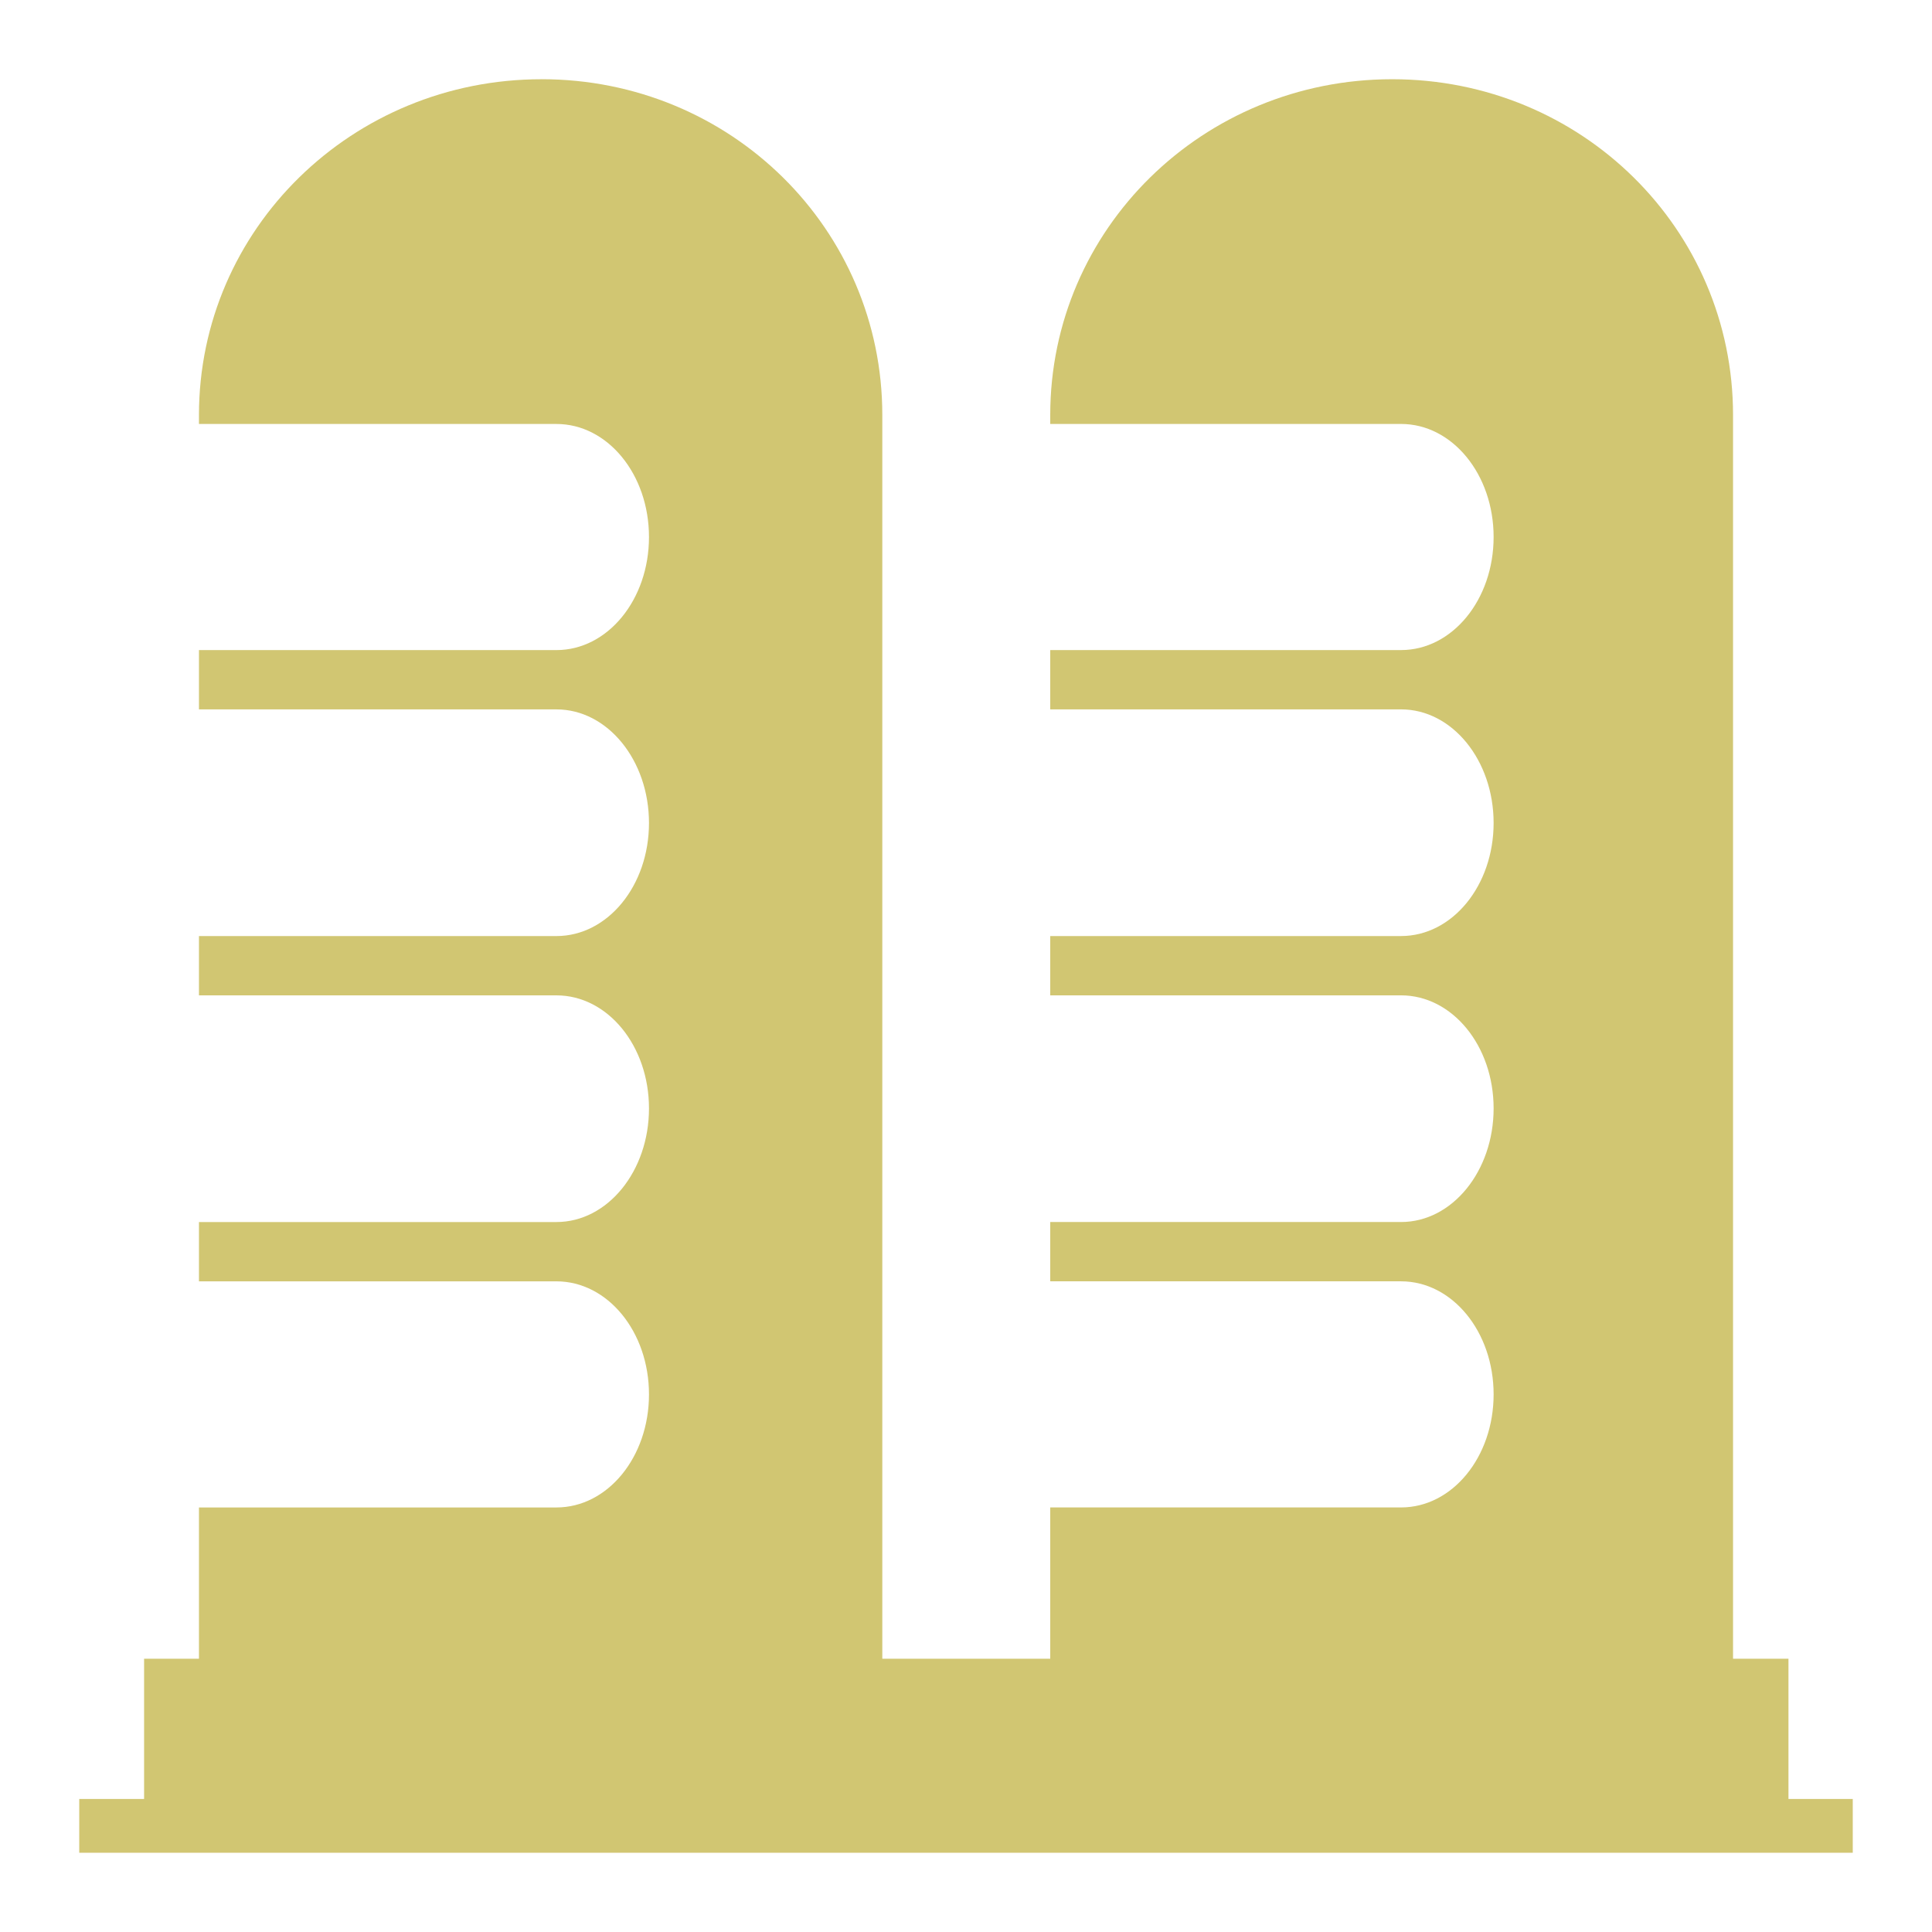 <svg xmlns="http://www.w3.org/2000/svg" viewBox="0 0 512 512">

<path fill="#d1c672" d="m143.494,21c-50.162,0-90.769,39.703-90.769,89.006v2.35h94.734c13.562,0 24.528,13.338 24.528,29.962s-10.967,29.962-24.528,29.962h-94.734v15.716h94.734c13.562,0 24.528,13.485 24.528,30.109s-10.967,29.962-24.528,29.962h-94.734v15.716h94.734c13.562,0 24.528,13.338 24.528,29.962s-10.967,30.109-24.528,30.109h-94.734v15.716h94.734c13.562,0 24.528,13.338 24.528,29.962s-10.967,29.962-24.528,29.962h-94.734v40.097h-14.541v37.159h-17.184v14.247h17.184 435.778 17.038v-14.247h-17.038v-37.159h-14.688v-329.587c0-49.304-40.166-89.006-90.328-89.006s-90.622,39.703-90.622,89.006v2.35h92.972c13.562,0 24.528,13.338 24.528,29.962s-10.967,29.962-24.528,29.962h-92.972v15.716h92.972c13.562,0 24.528,13.485 24.528,30.109s-10.967,29.962-24.528,29.962h-92.972v15.716h92.972c13.562,0 24.528,13.338 24.528,29.962s-10.967,30.109-24.528,30.109h-92.972v15.716h92.972c13.562,0 24.528,13.338 24.528,29.962s-10.967,29.962-24.528,29.962h-92.972v40.097h-44.503v-329.587c0-49.304-40.166-89.006-90.328-89.006z" />
</svg>

